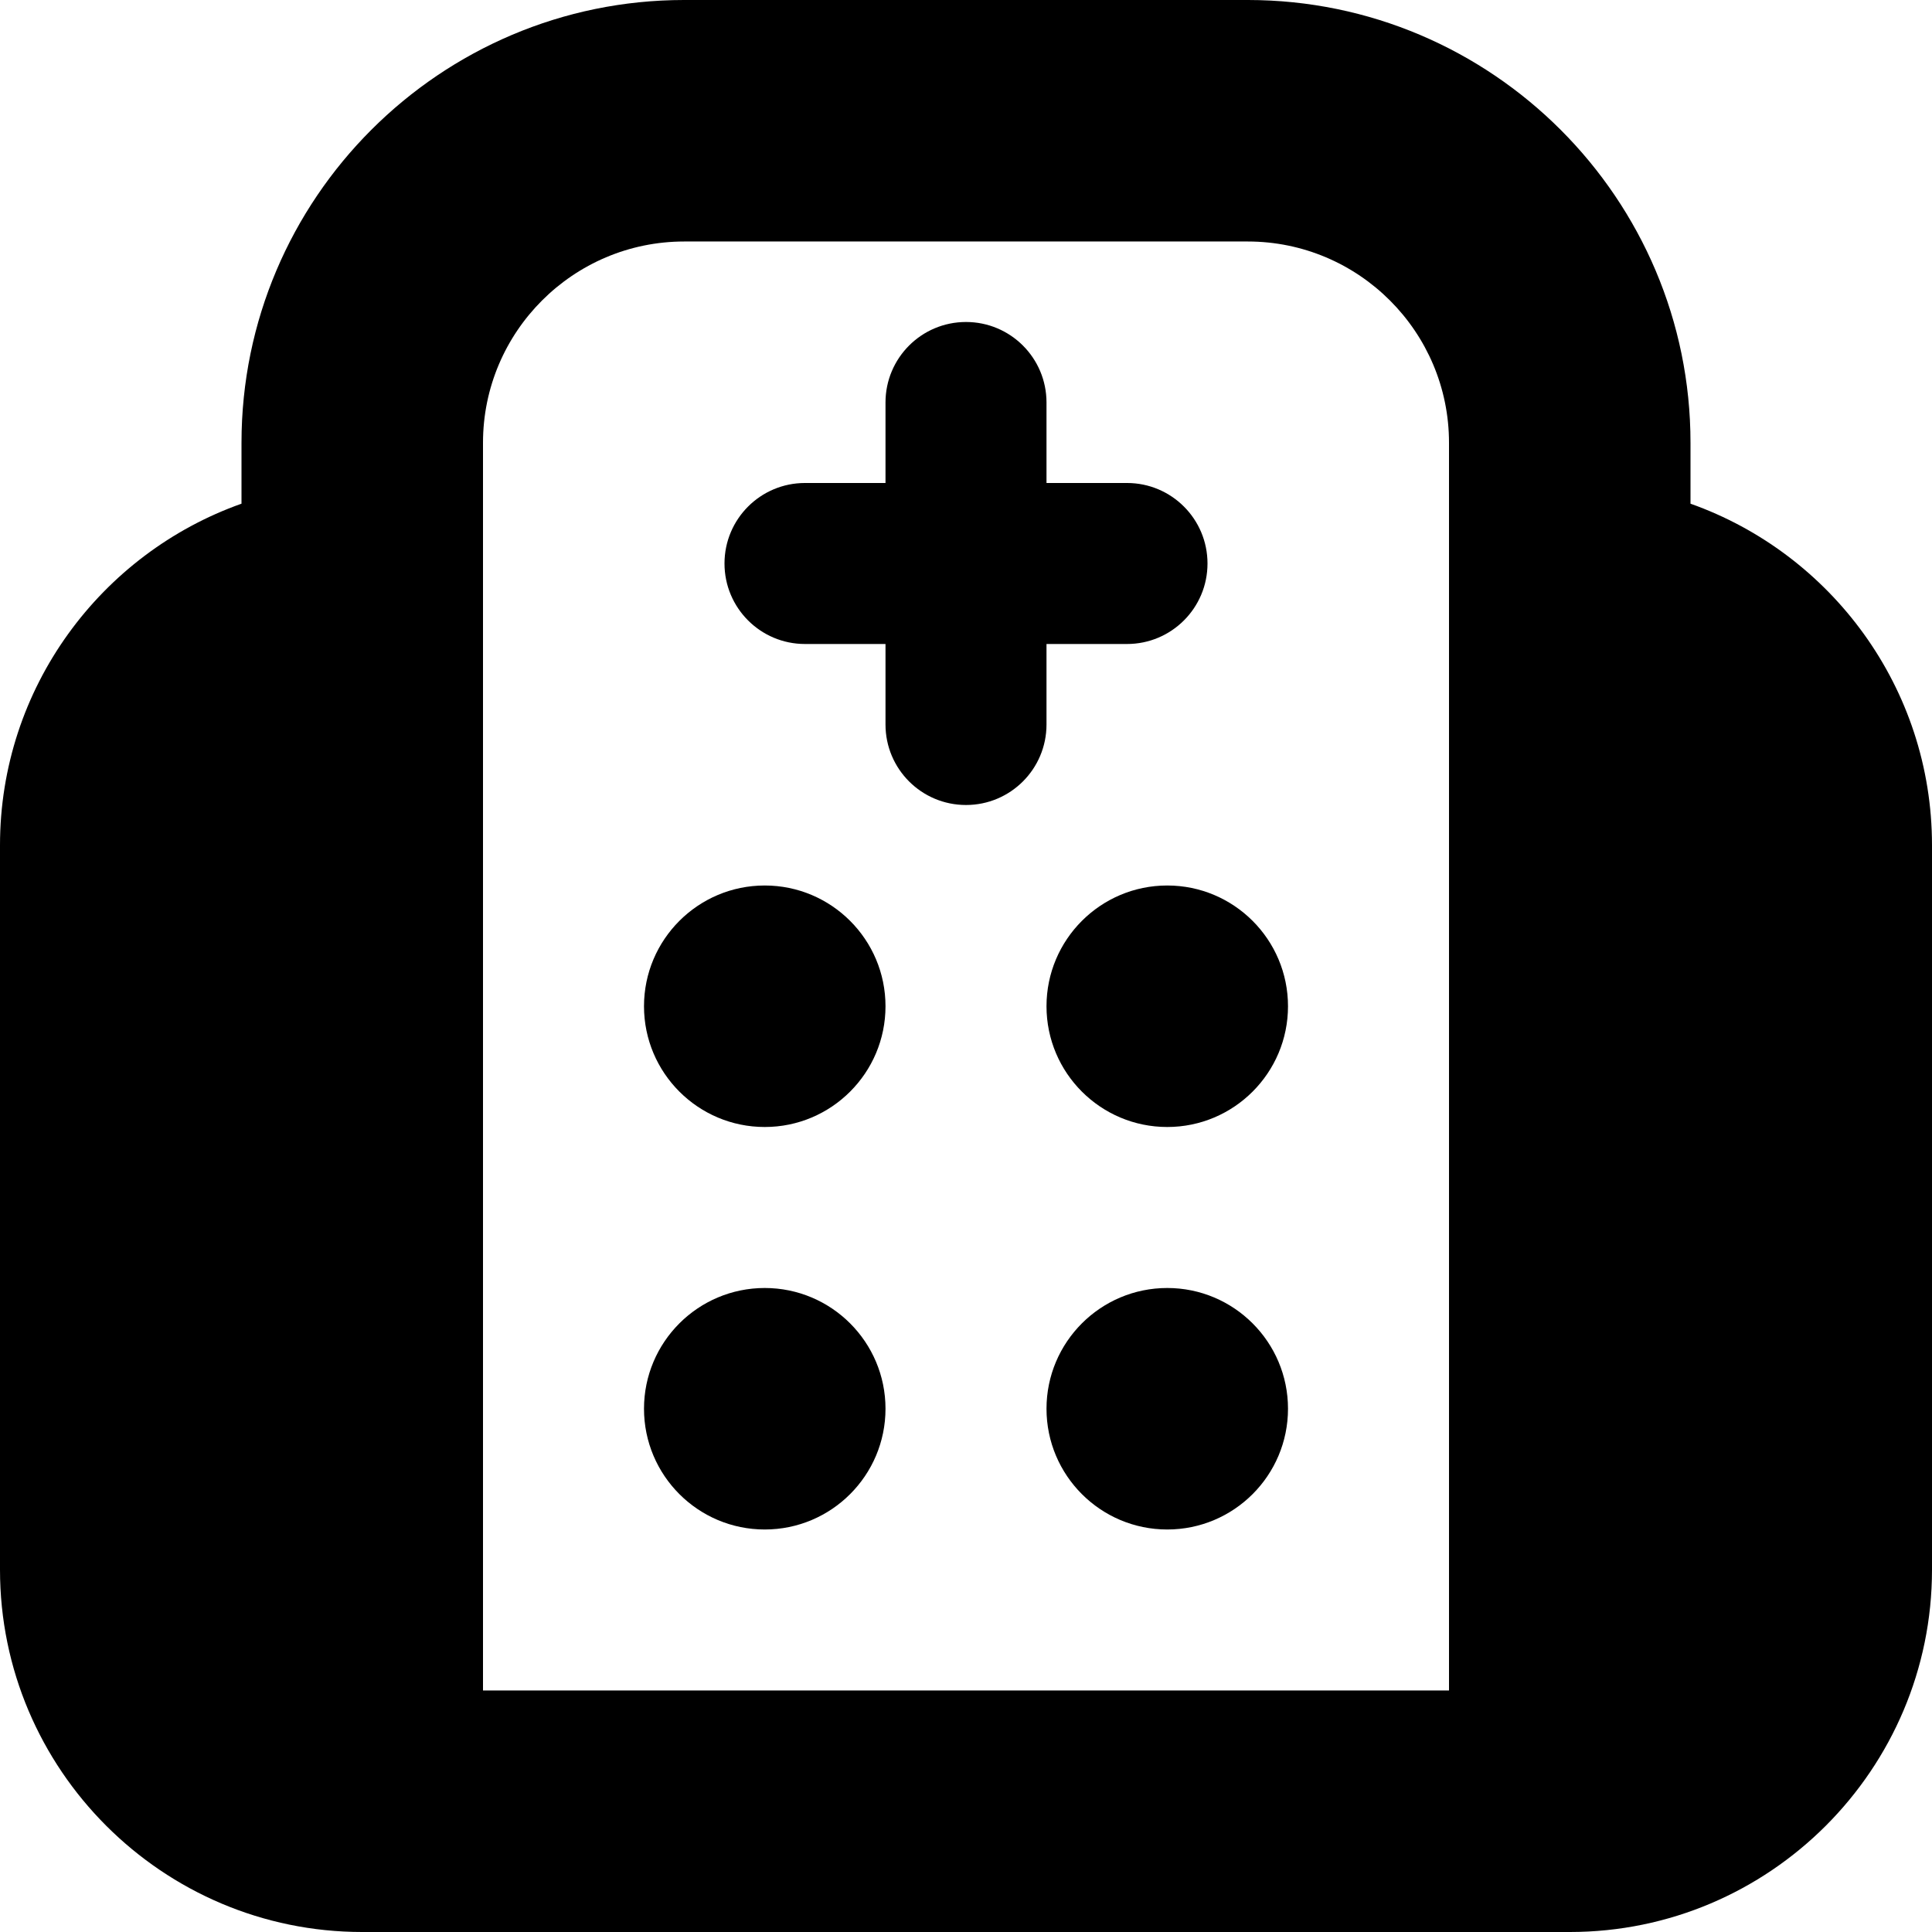 <?xml version="1.0" encoding="UTF-8"?>
<svg xmlns="http://www.w3.org/2000/svg" id="Layer_1" data-name="Layer 1" viewBox="0 0 24 24" width="512" height="512"><path d="m21,6.257v-.757c0-3.033-2.468-5.5-5.5-5.5h-7C5.468,0,3,2.467,3,5.5v.757c-1.746.619-3,2.287-3,4.243v9c0,2.481,2.019,4.5,4.5,4.5h15c2.481,0,4.5-2.019,4.5-4.5v-9c0-1.956-1.254-3.624-3-4.243Zm-15-.757c0-1.378,1.121-2.5,2.5-2.5h7c1.379,0,2.5,1.122,2.5,2.5v15.5H6V5.5Zm7,3.5c0,.552-.447,1-1,1s-1-.448-1-1v-1h-1c-.553,0-1-.448-1-1s.447-1,1-1h1v-1c0-.552.447-1,1-1s1,.448,1,1v1h1c.553,0,1,.448,1,1s-.447,1-1,1h-1v1Zm-2,3.5c0,.828-.672,1.5-1.5,1.5s-1.5-.672-1.5-1.5.672-1.5,1.5-1.5,1.5.672,1.5,1.5Zm5,0c0,.828-.672,1.5-1.5,1.5s-1.5-.672-1.5-1.5.672-1.5,1.5-1.5,1.5.672,1.5,1.5Zm-5,5c0,.828-.672,1.5-1.5,1.5s-1.5-.672-1.5-1.5.672-1.5,1.5-1.5,1.5.672,1.5,1.5Zm5,0c0,.828-.672,1.5-1.5,1.5s-1.5-.672-1.5-1.5.672-1.5,1.5-1.5,1.5.672,1.5,1.5Z"/></svg>
